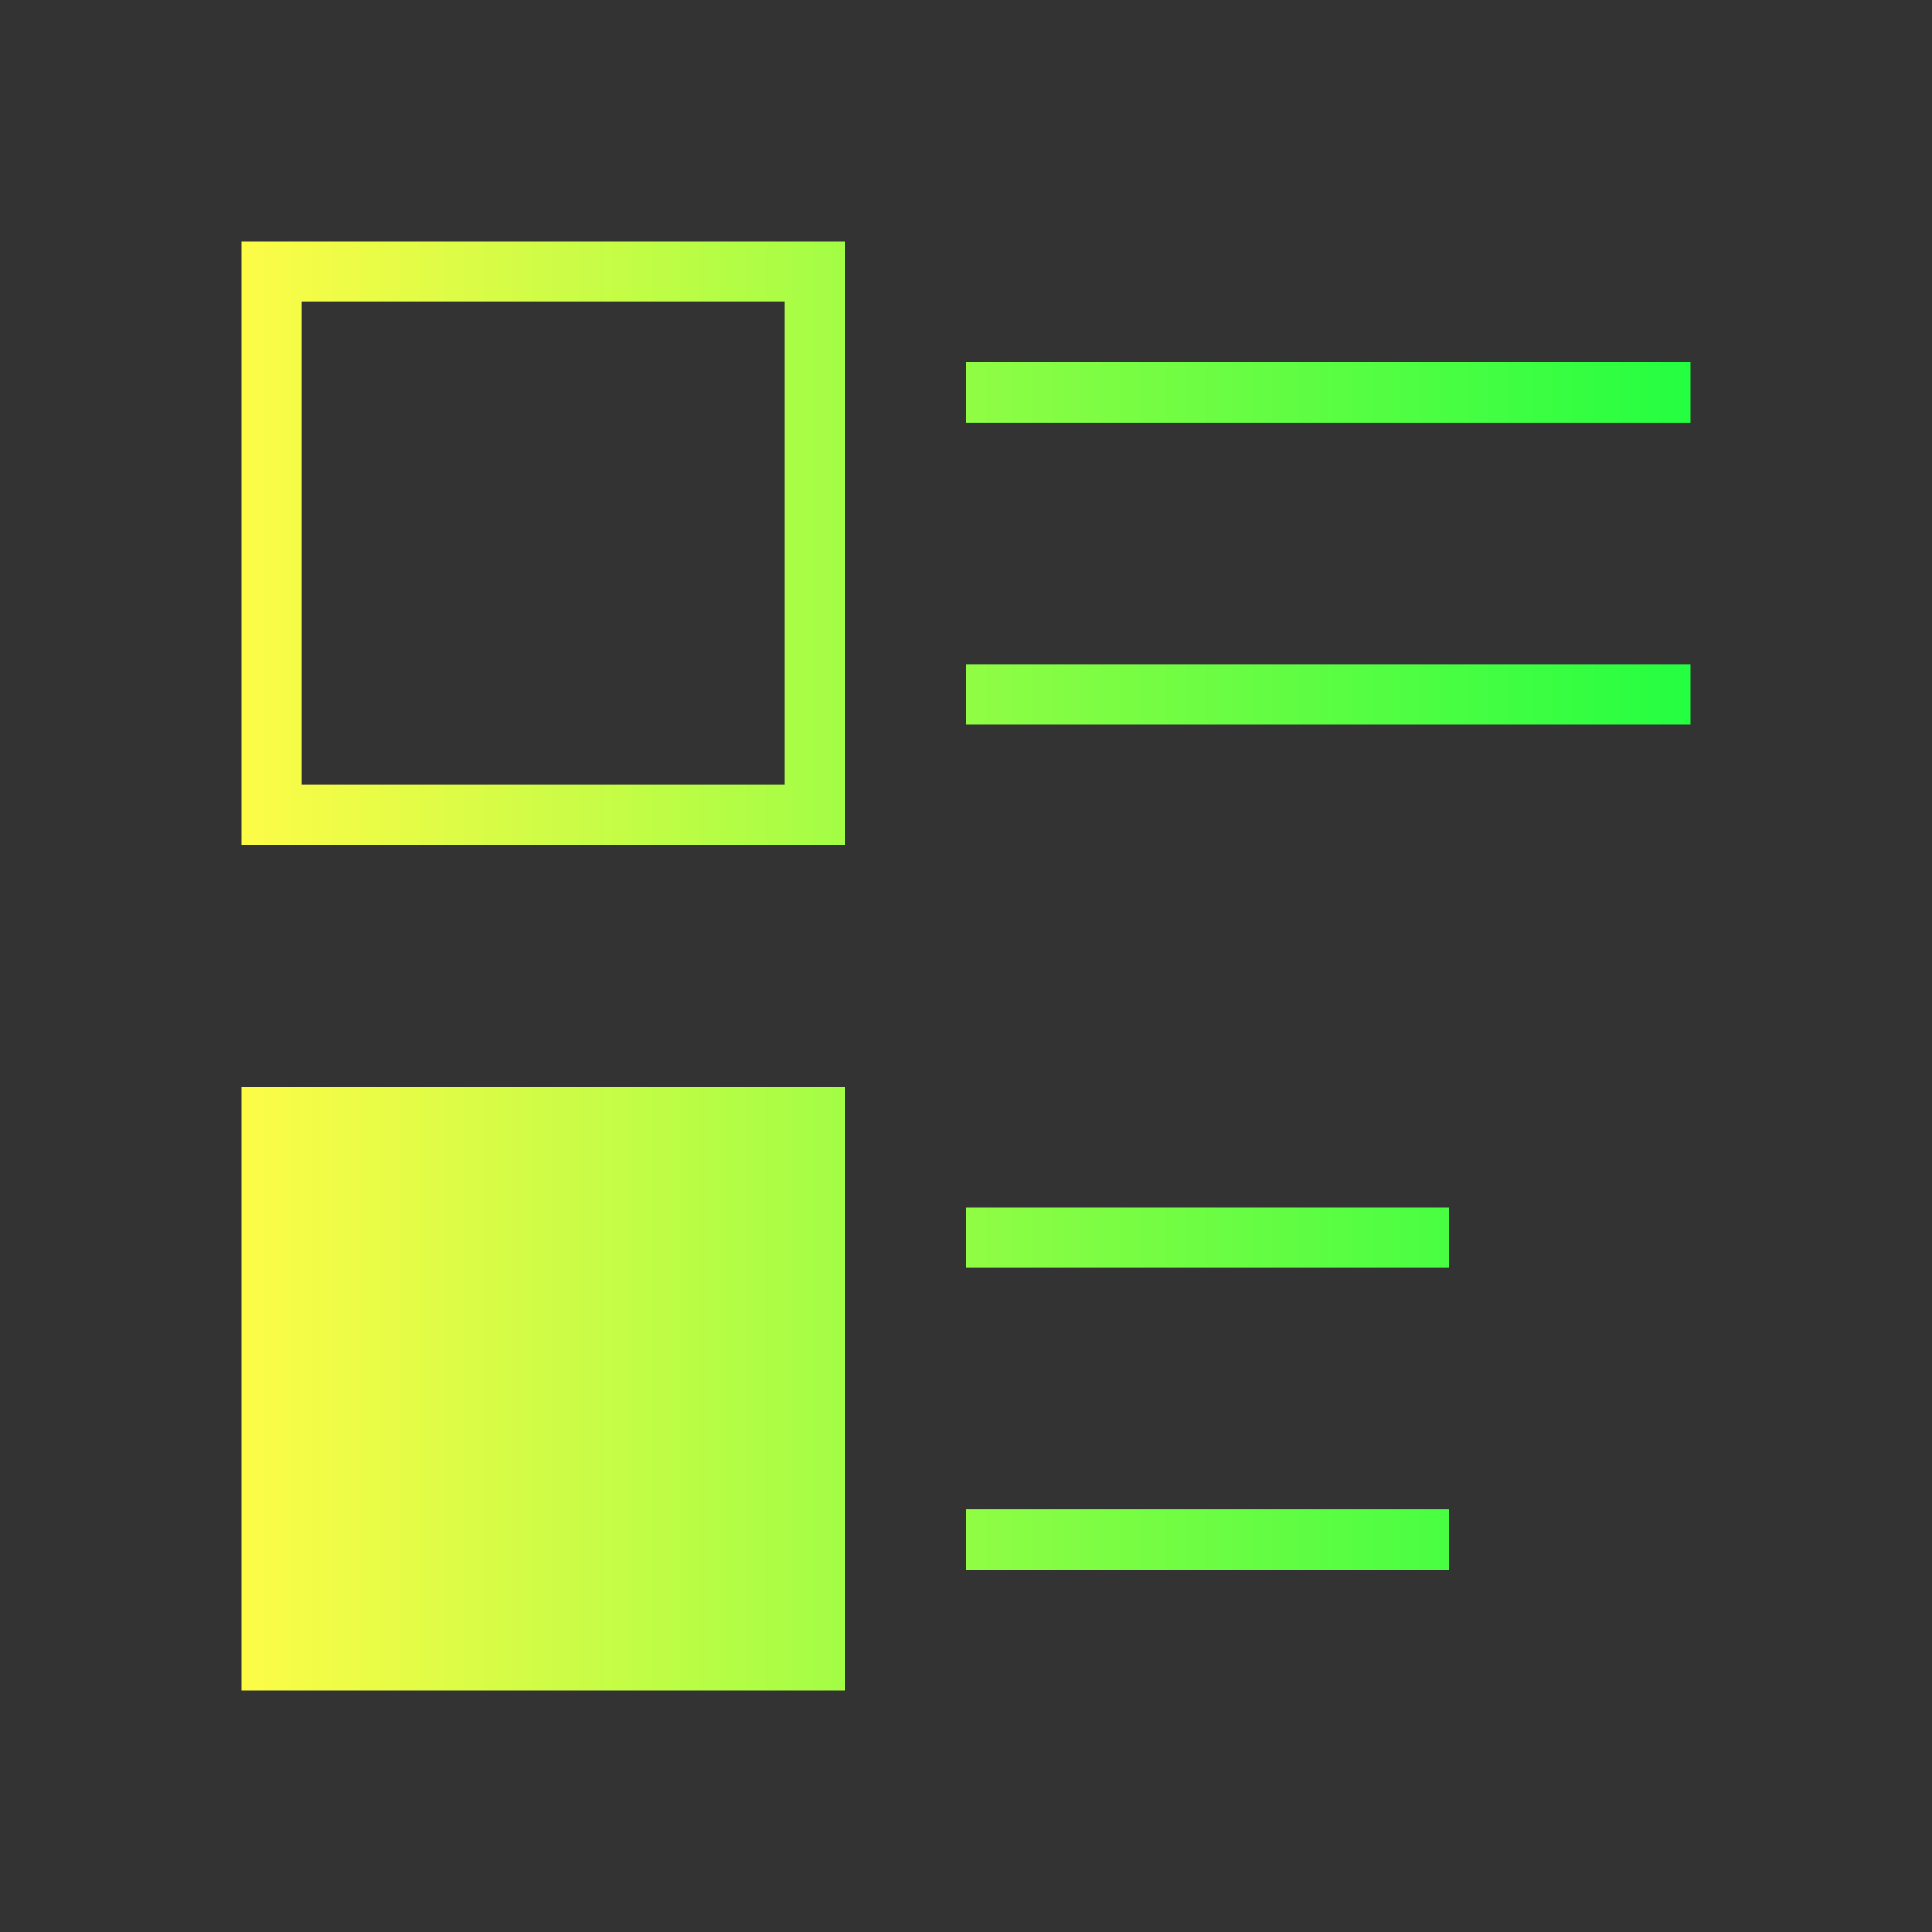 <svg width="32" height="32" viewBox="0 0 32 32" fill="none" xmlns="http://www.w3.org/2000/svg">
<rect x="0" y="0" width="32" height="32" fill="#333333" stroke="none"/>
<path d="M4 4V14H14V4H4ZM5 5H13V13H5V5ZM16 6V7H28V6H16ZM16 11V12H28V11H16ZM4 18V28H14V18H4ZM16 20V21H24V20H16ZM16 25V26H24V25H16Z" fill="url(#paint0_linear_10_18385)"/>
<defs>
<linearGradient id="paint0_linear_10_18385" x1="4" y1="16" x2="28" y2="16" gradientUnits="userSpaceOnUse">
<stop stop-color="#FDFC47"/>
<stop offset="1" stop-color="#24FE41"/>
</linearGradient>
</defs>
</svg>
